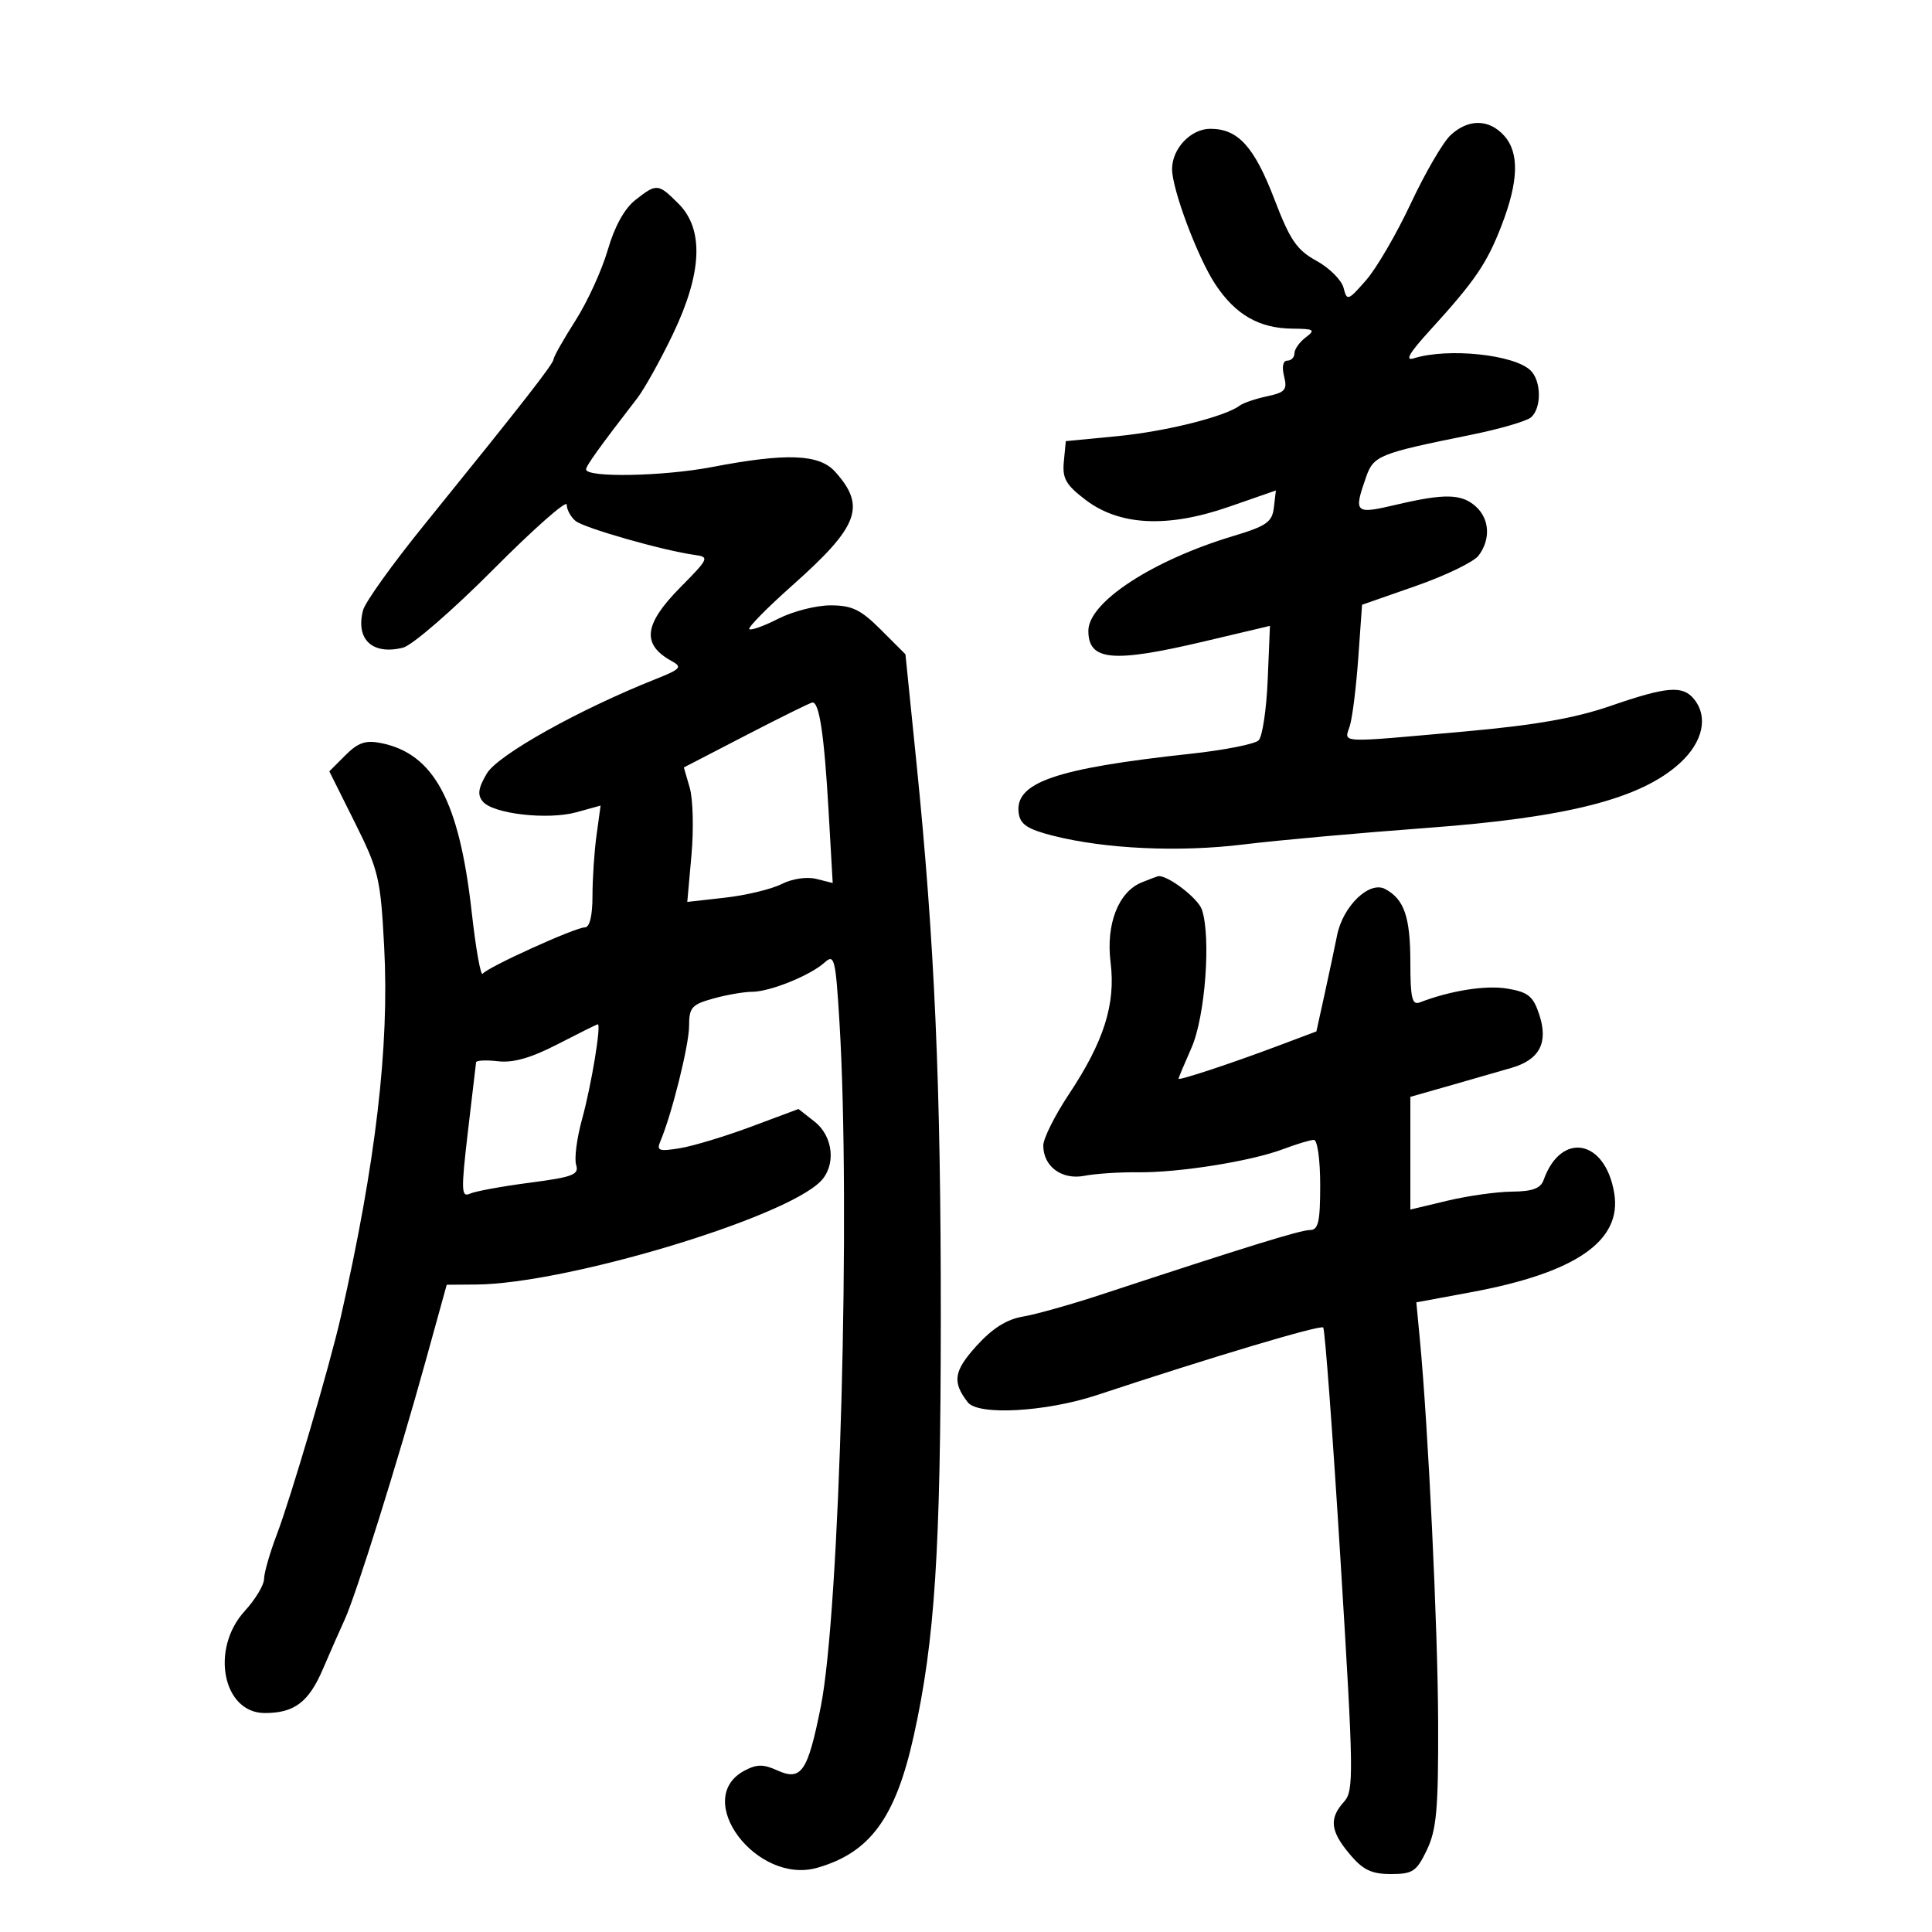 <svg xmlns="http://www.w3.org/2000/svg" width="300" height="300" viewBox="0 0 300 300" version="1.1">
	<path d="M 225.242 20.990 C 224.067 22.084, 221.291 26.851, 219.074 31.584 C 216.856 36.317, 213.723 41.691, 212.112 43.526 C 209.305 46.723, 209.159 46.771, 208.624 44.681 C 208.316 43.481, 206.426 41.600, 204.423 40.500 C 201.369 38.823, 200.318 37.289, 197.912 31 C 194.762 22.768, 192.255 20, 187.946 20 C 184.912 20, 182 23.063, 182 26.254 C 182 29.413, 185.975 40.004, 188.713 44.142 C 191.849 48.881, 195.516 50.988, 200.700 51.032 C 204.074 51.060, 204.304 51.213, 202.750 52.392 C 201.787 53.123, 201 54.233, 201 54.860 C 201 55.487, 200.501 56, 199.892 56 C 199.218 56, 199.022 56.950, 199.391 58.421 C 199.919 60.527, 199.577 60.932, 196.749 61.536 C 194.962 61.918, 193.050 62.569, 192.500 62.983 C 190.221 64.697, 180.984 67.003, 173.500 67.727 L 165.500 68.500 165.194 71.656 C 164.938 74.286, 165.497 75.277, 168.541 77.599 C 173.846 81.646, 181.300 82.008, 190.855 78.685 L 198.117 76.160 197.809 78.794 C 197.542 81.070, 196.681 81.676, 191.500 83.234 C 178.938 87.013, 169 93.512, 169 97.948 C 169 102.620, 172.752 102.962, 187.011 99.593 L 197.198 97.185 196.849 105.543 C 196.657 110.140, 196.024 114.377, 195.442 114.958 C 194.861 115.539, 190.136 116.475, 184.942 117.037 C 163.829 119.322, 157.506 121.510, 158.186 126.295 C 158.432 128.020, 159.589 128.776, 163.500 129.768 C 171.634 131.831, 183.118 132.356, 193.128 131.123 C 198.283 130.488, 211.076 129.335, 221.558 128.560 C 243.464 126.940, 254.816 124.028, 260.874 118.477 C 264.459 115.192, 265.296 111.267, 263.003 108.503 C 261.256 106.398, 258.773 106.612, 250.075 109.618 C 244.582 111.516, 238.377 112.605, 227.500 113.579 C 207.464 115.374, 208.726 115.433, 209.590 112.750 C 209.989 111.513, 210.582 106.767, 210.908 102.204 L 211.500 93.908 219.868 90.983 C 224.471 89.375, 228.844 87.258, 229.587 86.279 C 231.489 83.772, 231.316 80.596, 229.171 78.655 C 226.965 76.658, 224.329 76.601, 216.750 78.384 C 210.393 79.880, 210.170 79.678, 212.093 74.163 C 213.290 70.731, 214.014 70.436, 228.460 67.509 C 232.839 66.622, 237.001 65.414, 237.710 64.825 C 239.379 63.440, 239.369 59.226, 237.693 57.550 C 235.201 55.058, 224.865 53.970, 219.534 55.639 C 218.101 56.088, 218.831 54.817, 222 51.343 C 229.027 43.638, 230.877 40.932, 233.161 35.011 C 235.820 28.119, 235.942 23.698, 233.545 21.050 C 231.198 18.456, 227.986 18.433, 225.242 20.990 M 98.644 31.066 C 96.968 32.383, 95.422 35.189, 94.372 38.816 C 93.466 41.942, 91.212 46.871, 89.363 49.769 C 87.513 52.668, 85.983 55.368, 85.963 55.769 C 85.925 56.517, 81.205 62.561, 65.734 81.672 C 60.913 87.627, 56.702 93.511, 56.377 94.748 C 55.182 99.280, 57.829 101.762, 62.584 100.568 C 64.003 100.212, 70.302 94.754, 76.582 88.439 C 82.862 82.124, 88 77.587, 88 78.356 C 88 79.126, 88.617 80.267, 89.371 80.893 C 90.698 81.994, 103.018 85.505, 107.896 86.172 C 110.181 86.485, 110.078 86.717, 105.646 91.203 C 99.944 96.975, 99.595 100.084, 104.356 102.684 C 105.980 103.571, 105.667 103.915, 101.856 105.429 C 89.909 110.178, 77.297 117.227, 75.596 120.107 C 74.255 122.377, 74.104 123.420, 74.966 124.459 C 76.562 126.382, 85.059 127.354, 89.517 126.123 L 93.260 125.090 92.630 129.684 C 92.283 132.211, 92 136.466, 92 139.140 C 92 142.185, 91.563 144, 90.830 144 C 89.330 144, 75.678 150.195, 74.951 151.205 C 74.649 151.625, 73.882 147.325, 73.248 141.649 C 71.316 124.358, 67.381 117.026, 59.150 115.380 C 56.775 114.905, 55.601 115.308, 53.635 117.274 L 51.137 119.772 55.096 127.712 C 58.813 135.167, 59.091 136.349, 59.657 147.076 C 60.471 162.515, 58.346 180.616, 52.916 204.500 C 51.200 212.048, 45.197 232.460, 42.969 238.321 C 41.887 241.169, 41.001 244.260, 41.001 245.188 C 41 246.117, 39.650 248.355, 38 250.161 C 32.625 256.046, 34.587 266, 41.122 266 C 45.705 266, 47.938 264.311, 50.136 259.182 C 51.239 256.609, 52.761 253.153, 53.519 251.502 C 55.290 247.641, 61.787 226.894, 66.047 211.497 L 69.368 199.495 73.934 199.461 C 87.809 199.359, 121.611 189.246, 127.388 183.470 C 129.852 181.005, 129.417 176.473, 126.496 174.175 L 123.991 172.205 116.637 174.949 C 112.592 176.458, 107.605 177.965, 105.553 178.298 C 102.306 178.825, 101.917 178.683, 102.548 177.201 C 104.310 173.063, 107 162.260, 107 159.319 C 107 156.444, 107.407 155.981, 110.750 155.053 C 112.813 154.480, 115.527 154.009, 116.782 154.006 C 119.561 153.999, 125.829 151.464, 128.060 149.445 C 129.559 148.089, 129.748 148.849, 130.347 158.639 C 132.111 187.462, 130.403 250.203, 127.452 265 C 125.426 275.159, 124.429 276.608, 120.653 274.888 C 118.534 273.922, 117.488 273.936, 115.585 274.954 C 107.412 279.329, 117.487 292.728, 126.916 290.024 C 135.122 287.671, 139.075 282.254, 141.896 269.500 C 145.167 254.713, 146.067 240.804, 146.087 204.748 C 146.107 168.544, 145.134 146.305, 142.317 118.548 L 140.596 101.596 136.798 97.798 C 133.654 94.654, 132.304 94, 128.960 94 C 126.738 94, 123.095 94.931, 120.863 96.070 C 118.632 97.208, 116.603 97.936, 116.355 97.688 C 116.107 97.440, 119.117 94.381, 123.044 90.891 C 133.359 81.724, 134.521 78.632, 129.677 73.250 C 127.198 70.497, 122.135 70.305, 110.535 72.525 C 102.959 73.974, 91.019 74.196, 91.006 72.888 C 91.001 72.333, 93.107 69.402, 98.935 61.856 C 100.058 60.402, 102.557 55.915, 104.488 51.884 C 109.042 42.382, 109.335 35.608, 105.364 31.636 C 102.191 28.464, 101.975 28.445, 98.644 31.066 M 115.844 114.170 L 106.188 119.169 107.105 122.335 C 107.609 124.076, 107.729 128.774, 107.371 132.775 L 106.720 140.050 112.610 139.386 C 115.849 139.021, 119.786 138.073, 121.358 137.280 C 123.016 136.443, 125.283 136.105, 126.759 136.476 L 129.303 137.114 128.655 125.807 C 127.980 114.038, 127.212 108.940, 126.133 109.086 C 125.785 109.133, 121.155 111.421, 115.844 114.170 M 177.302 137.012 C 173.662 138.478, 171.707 143.496, 172.452 149.459 C 173.258 155.916, 171.419 161.722, 165.968 169.929 C 163.786 173.215, 162 176.793, 162 177.880 C 162 181.142, 164.896 183.263, 168.411 182.576 C 170.110 182.244, 173.816 182, 176.647 182.033 C 183.042 182.109, 194.268 180.320, 199.270 178.427 C 201.344 177.642, 203.481 177, 204.020 177 C 204.567 177, 205 180.096, 205 184 C 205 189.747, 204.714 191, 203.402 191 C 201.936 191, 193.672 193.556, 171 201.021 C 166.325 202.560, 160.853 204.098, 158.841 204.438 C 156.312 204.866, 154.080 206.276, 151.614 209.006 C 148.090 212.906, 147.833 214.590, 150.278 217.750 C 151.890 219.833, 162.430 219.243, 170.332 216.627 C 188.242 210.696, 205.019 205.686, 205.466 206.133 C 205.735 206.402, 206.945 222.672, 208.155 242.287 C 210.213 275.680, 210.247 278.070, 208.677 279.805 C 206.353 282.372, 206.574 284.340, 209.589 287.923 C 211.643 290.364, 212.962 291, 215.975 291 C 219.377 291, 219.959 290.610, 221.568 287.250 C 223.072 284.108, 223.356 280.904, 223.314 267.500 C 223.269 252.857, 221.777 221.640, 220.464 207.866 L 219.927 202.231 228.445 200.651 C 244.706 197.635, 251.861 192.692, 250.662 185.304 C 249.299 176.907, 242.391 175.614, 239.683 183.250 C 239.226 184.539, 237.935 185.009, 234.781 185.036 C 232.427 185.055, 227.912 185.690, 224.750 186.445 L 219 187.820 219 179.068 L 219 170.317 225.250 168.538 C 228.688 167.560, 232.966 166.327, 234.758 165.800 C 239.093 164.522, 240.448 161.887, 239.010 157.530 C 238.071 154.685, 237.298 154.057, 234.061 153.510 C 230.730 152.948, 225.261 153.811, 220.437 155.662 C 219.276 156.108, 219 154.933, 219 149.541 C 219 142.400, 218.060 139.638, 215.089 138.048 C 212.633 136.733, 208.519 140.702, 207.617 145.257 C 207.263 147.040, 206.397 151.123, 205.692 154.329 L 204.410 160.158 198.455 162.397 C 191.116 165.156, 183 167.838, 183 167.503 C 183 167.366, 183.907 165.204, 185.015 162.698 C 187.141 157.892, 188.072 145.493, 186.627 141.239 C 186.016 139.442, 181.175 135.772, 179.800 136.063 C 179.635 136.098, 178.511 136.525, 177.302 137.012 M 86.600 162.140 C 82.477 164.267, 79.691 165.066, 77.350 164.793 C 75.507 164.578, 73.966 164.649, 73.924 164.951 C 73.882 165.253, 73.308 170.122, 72.649 175.771 C 71.584 184.893, 71.621 185.964, 72.975 185.351 C 73.814 184.972, 77.992 184.206, 82.260 183.650 C 88.968 182.775, 89.944 182.400, 89.463 180.884 C 89.157 179.919, 89.567 176.738, 90.375 173.815 C 91.828 168.554, 93.412 158.955, 92.811 159.048 C 92.640 159.075, 89.845 160.466, 86.600 162.140" stroke="none" fill="black" fill-rule="evenodd"/>
</svg>